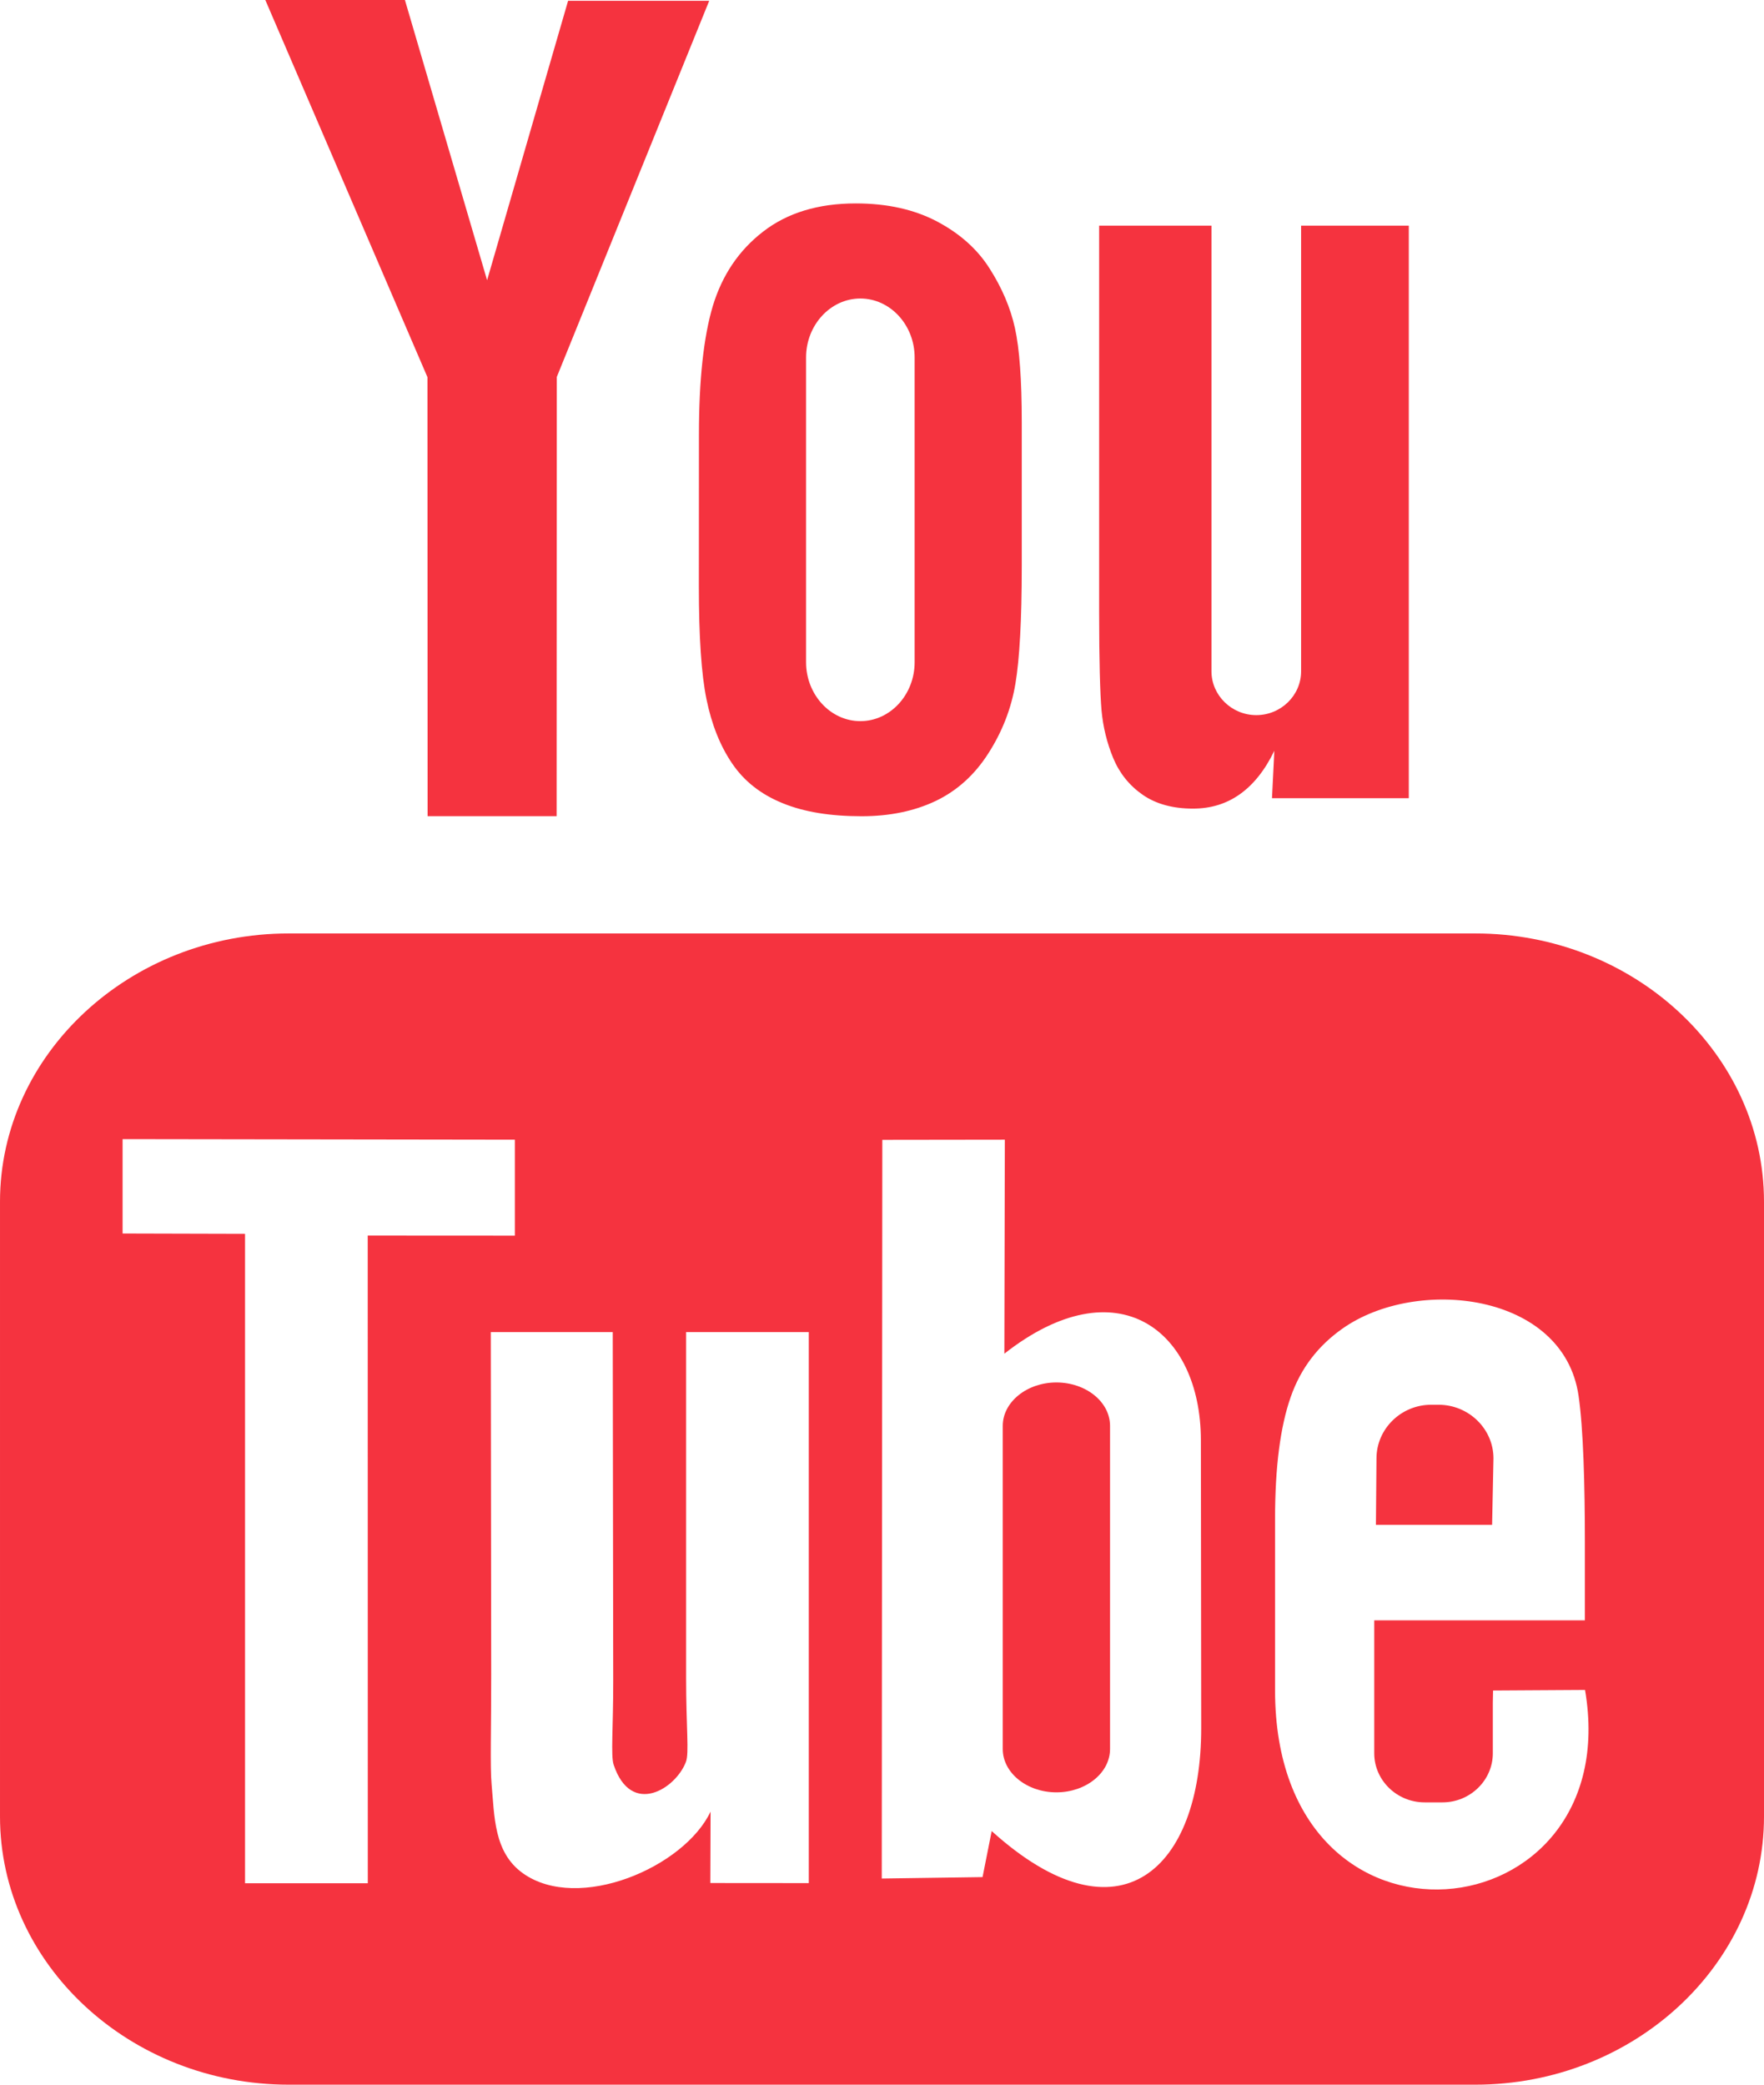 <?xml version="1.0" encoding="UTF-8"?>
<svg width="22px" height="26px" viewBox="0 0 22 26" version="1.1" xmlns="http://www.w3.org/2000/svg" xmlns:xlink="http://www.w3.org/1999/xlink">
    <!-- Generator: Sketch 59 (86127) - https://sketch.com -->
    <title>icon_YouTube</title>
    <desc>Created with Sketch.</desc>
    <g id="knowHAE.com-2.0" stroke="none" stroke-width="1" fill="none" fill-rule="evenodd">
        <g id="3.2_Immature-HCP" transform="translate(-1159, -47)" fill="#F5333F">
            <g id="header_general_expanded">
                <g id="icon_YouTube" transform="translate(1159, 47)">
                    <g id="Fill-1">
                        <path d="M5.333,10.179 L6.942,10.179 L6.944,4.702 L8.845,0.01 L7.085,0.01 L6.075,3.495 L5.05,-2.88888889e-05 L3.309,-2.88888889e-05 L5.331,4.704 L5.333,10.179 Z M10.053,8.259 C10.053,8.664 10.358,8.994 10.73,8.994 C11.103,8.994 11.407,8.664 11.407,8.259 L11.407,4.458 C11.407,4.054 11.103,3.723 10.73,3.723 C10.358,3.723 10.053,4.054 10.053,4.458 L10.053,8.259 Z M8.717,5.422 C8.717,4.737 8.775,4.202 8.89,3.816 C9.007,3.431 9.215,3.122 9.517,2.889 C9.818,2.655 10.204,2.537 10.673,2.537 C11.068,2.537 11.406,2.614 11.688,2.763 C11.971,2.913 12.19,3.108 12.342,3.349 C12.496,3.59 12.602,3.838 12.658,4.092 C12.715,4.35 12.743,4.738 12.743,5.262 L12.743,7.068 C12.743,7.73 12.716,8.218 12.664,8.527 C12.612,8.837 12.5,9.125 12.327,9.395 C12.157,9.662 11.938,9.861 11.671,9.989 C11.402,10.117 11.094,10.18 10.746,10.18 C10.357,10.18 10.03,10.128 9.76,10.017 C9.489,9.907 9.28,9.742 9.131,9.522 C8.981,9.302 8.875,9.034 8.811,8.721 C8.747,8.409 8.716,7.939 8.716,7.313 L8.717,5.422 Z M13.884,9.456 C13.963,9.645 14.086,9.798 14.252,9.913 C14.416,10.027 14.627,10.085 14.878,10.085 C15.099,10.085 15.294,10.026 15.464,9.905 C15.634,9.784 15.777,9.604 15.893,9.364 L15.864,9.955 L17.57,9.955 L17.57,2.814 L16.227,2.814 L16.227,8.372 C16.227,8.673 15.976,8.919 15.668,8.919 C15.362,8.919 15.109,8.673 15.109,8.372 L15.109,2.814 L13.708,2.814 L13.708,7.631 C13.708,8.244 13.72,8.653 13.738,8.861 C13.757,9.067 13.805,9.264 13.884,9.456 L13.884,9.456 Z M19.768,21.077 L18.621,21.084 C18.62,21.128 18.619,21.18 18.618,21.236 L18.618,21.867 C18.618,22.204 18.335,22.479 17.991,22.479 L17.767,22.479 C17.422,22.479 17.139,22.204 17.139,21.867 L17.139,21.797 L17.139,21.103 L17.139,20.209 L19.766,20.209 L19.766,19.235 C19.766,18.524 19.747,17.812 19.687,17.406 C19.499,16.119 17.665,15.915 16.739,16.573 C16.448,16.779 16.226,17.054 16.097,17.424 C15.967,17.794 15.902,18.3 15.902,18.942 L15.902,21.083 C15.903,24.641 20.292,24.138 19.768,21.077 L19.768,21.077 Z M14.981,21.553 L14.977,17.963 C14.976,16.595 13.937,15.776 12.526,16.883 L12.532,14.214 L11.004,14.216 L10.997,23.429 L12.254,23.411 L12.368,22.837 C13.974,24.287 14.983,23.293 14.981,21.553 L14.981,21.553 Z M10.087,16.614 L8.557,16.614 L8.557,20.927 C8.557,21.551 8.596,21.863 8.555,21.973 C8.43,22.308 7.871,22.663 7.653,22.009 C7.616,21.895 7.649,21.55 7.648,20.957 L7.642,16.614 L6.121,16.614 L6.126,20.889 C6.127,21.544 6.111,22.032 6.131,22.255 C6.168,22.647 6.155,23.104 6.524,23.365 C7.213,23.853 8.532,23.292 8.862,22.594 L8.859,23.485 L10.087,23.486 L10.087,16.614 Z M4.587,23.488 L4.586,15.41 L6.421,15.411 L6.421,14.214 L1.529,14.207 L1.529,15.384 L3.056,15.388 L3.056,23.488 L4.587,23.488 Z M22,14.987 L22,22.656 C22,24.495 20.38,26 18.401,26 L3.6,26 C1.619,26 2.93333333e-05,24.495 2.93333333e-05,22.656 L2.93333333e-05,14.987 C2.93333333e-05,13.148 1.619,11.642 3.6,11.642 L18.401,11.642 C20.38,11.642 22,13.148 22,14.987 L22,14.987 Z M13.175,17.242 C12.807,17.242 12.506,17.486 12.506,17.783 L12.506,21.814 C12.506,22.111 12.807,22.354 13.175,22.354 C13.544,22.354 13.844,22.111 13.844,21.814 L13.844,17.783 C13.844,17.485 13.544,17.242 13.175,17.242 L13.175,17.242 Z M18.609,19.018 L17.16,19.018 L17.167,18.189 C17.167,17.821 17.474,17.52 17.849,17.52 L17.941,17.52 C18.318,17.52 18.626,17.821 18.626,18.189 L18.609,19.018 Z"></path>
                    </g>
                </g>
            </g>
        </g>
    </g>
</svg>
